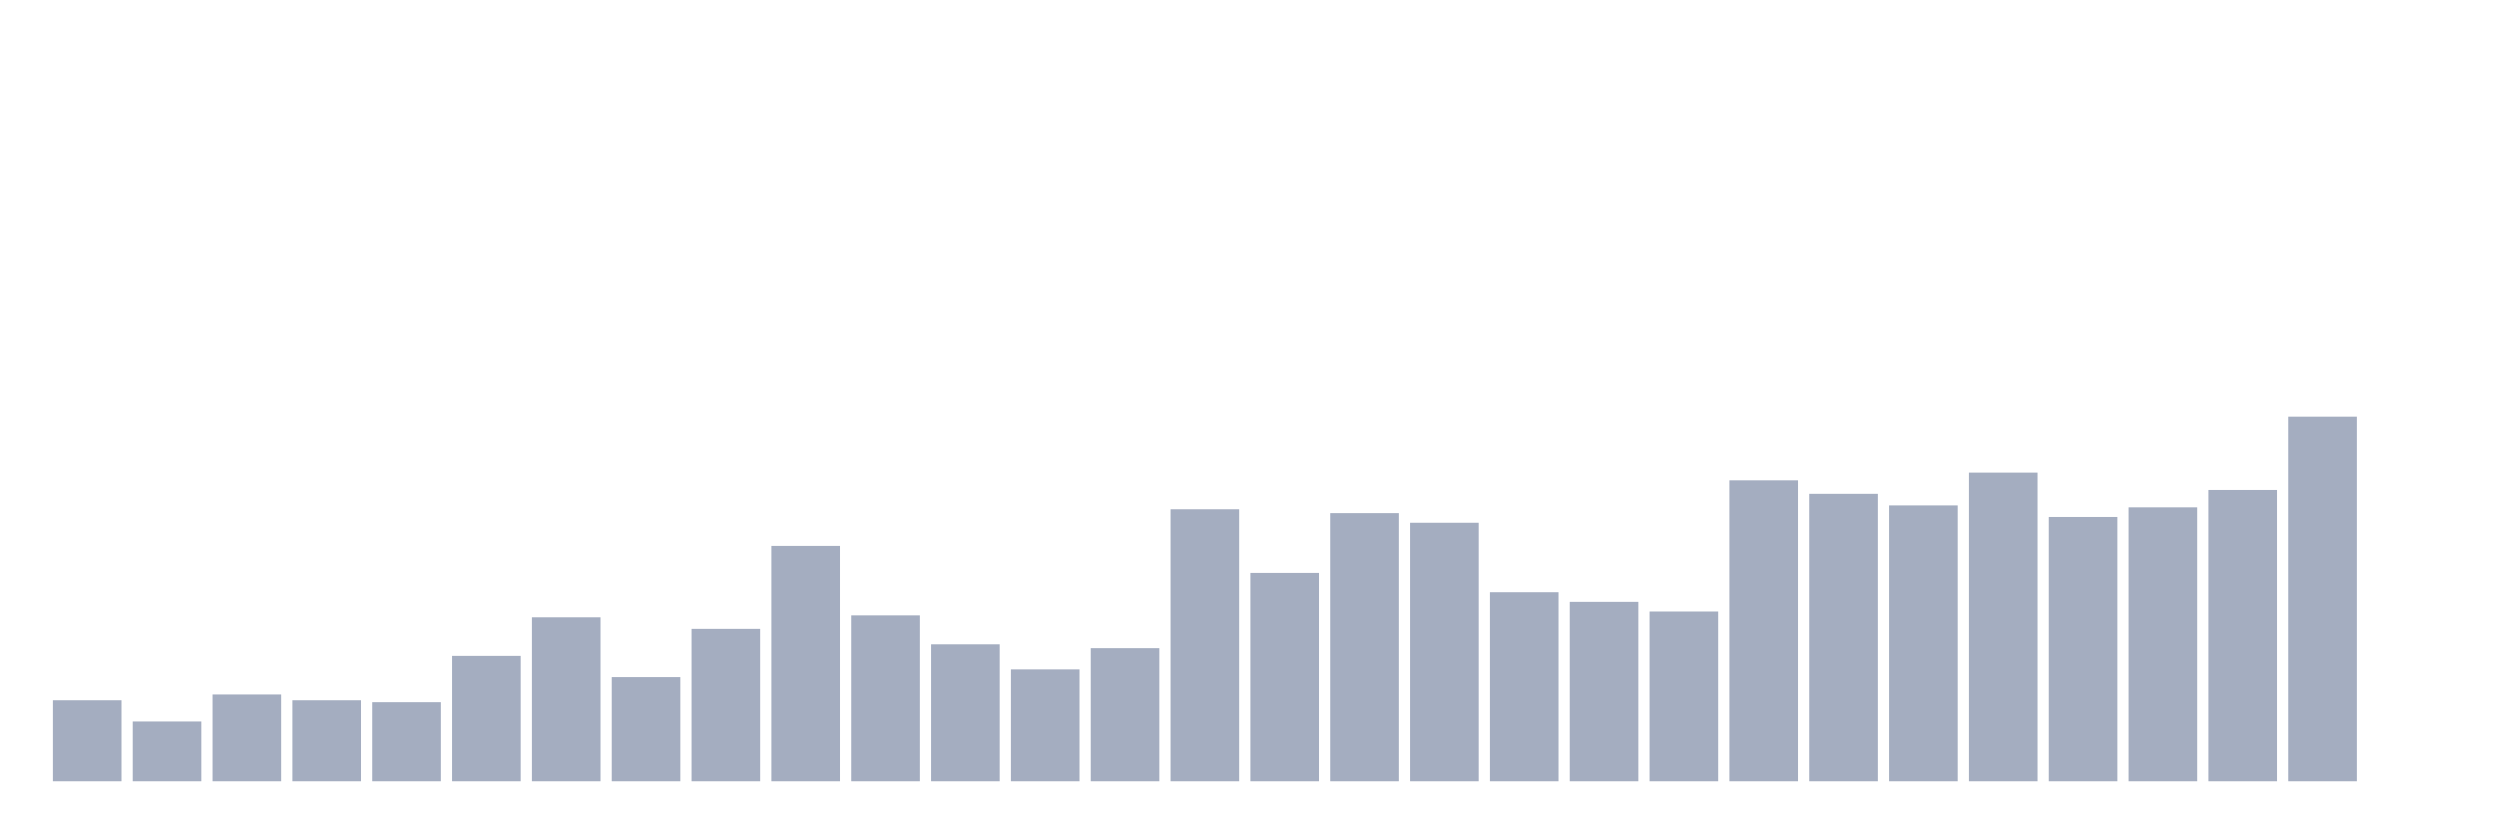 <svg xmlns="http://www.w3.org/2000/svg" viewBox="0 0 480 160"><g transform="translate(10,10)"><rect class="bar" x="0.153" width="13.175" y="124.444" height="15.556" fill="rgb(164,173,192)"></rect><rect class="bar" x="15.482" width="13.175" y="128.519" height="11.481" fill="rgb(164,173,192)"></rect><rect class="bar" x="30.81" width="13.175" y="123.333" height="16.667" fill="rgb(164,173,192)"></rect><rect class="bar" x="46.138" width="13.175" y="124.444" height="15.556" fill="rgb(164,173,192)"></rect><rect class="bar" x="61.466" width="13.175" y="124.815" height="15.185" fill="rgb(164,173,192)"></rect><rect class="bar" x="76.794" width="13.175" y="115.926" height="24.074" fill="rgb(164,173,192)"></rect><rect class="bar" x="92.123" width="13.175" y="108.519" height="31.481" fill="rgb(164,173,192)"></rect><rect class="bar" x="107.451" width="13.175" y="120" height="20" fill="rgb(164,173,192)"></rect><rect class="bar" x="122.779" width="13.175" y="110.741" height="29.259" fill="rgb(164,173,192)"></rect><rect class="bar" x="138.107" width="13.175" y="94.815" height="45.185" fill="rgb(164,173,192)"></rect><rect class="bar" x="153.436" width="13.175" y="108.148" height="31.852" fill="rgb(164,173,192)"></rect><rect class="bar" x="168.764" width="13.175" y="113.704" height="26.296" fill="rgb(164,173,192)"></rect><rect class="bar" x="184.092" width="13.175" y="118.519" height="21.481" fill="rgb(164,173,192)"></rect><rect class="bar" x="199.42" width="13.175" y="114.444" height="25.556" fill="rgb(164,173,192)"></rect><rect class="bar" x="214.748" width="13.175" y="87.778" height="52.222" fill="rgb(164,173,192)"></rect><rect class="bar" x="230.077" width="13.175" y="100" height="40" fill="rgb(164,173,192)"></rect><rect class="bar" x="245.405" width="13.175" y="88.519" height="51.481" fill="rgb(164,173,192)"></rect><rect class="bar" x="260.733" width="13.175" y="90.37" height="49.63" fill="rgb(164,173,192)"></rect><rect class="bar" x="276.061" width="13.175" y="103.704" height="36.296" fill="rgb(164,173,192)"></rect><rect class="bar" x="291.39" width="13.175" y="105.556" height="34.444" fill="rgb(164,173,192)"></rect><rect class="bar" x="306.718" width="13.175" y="107.407" height="32.593" fill="rgb(164,173,192)"></rect><rect class="bar" x="322.046" width="13.175" y="82.222" height="57.778" fill="rgb(164,173,192)"></rect><rect class="bar" x="337.374" width="13.175" y="84.815" height="55.185" fill="rgb(164,173,192)"></rect><rect class="bar" x="352.702" width="13.175" y="87.037" height="52.963" fill="rgb(164,173,192)"></rect><rect class="bar" x="368.031" width="13.175" y="80.741" height="59.259" fill="rgb(164,173,192)"></rect><rect class="bar" x="383.359" width="13.175" y="89.259" height="50.741" fill="rgb(164,173,192)"></rect><rect class="bar" x="398.687" width="13.175" y="87.407" height="52.593" fill="rgb(164,173,192)"></rect><rect class="bar" x="414.015" width="13.175" y="84.074" height="55.926" fill="rgb(164,173,192)"></rect><rect class="bar" x="429.344" width="13.175" y="70" height="70" fill="rgb(164,173,192)"></rect><rect class="bar" x="444.672" width="13.175" y="140" height="0" fill="rgb(164,173,192)"></rect></g></svg>